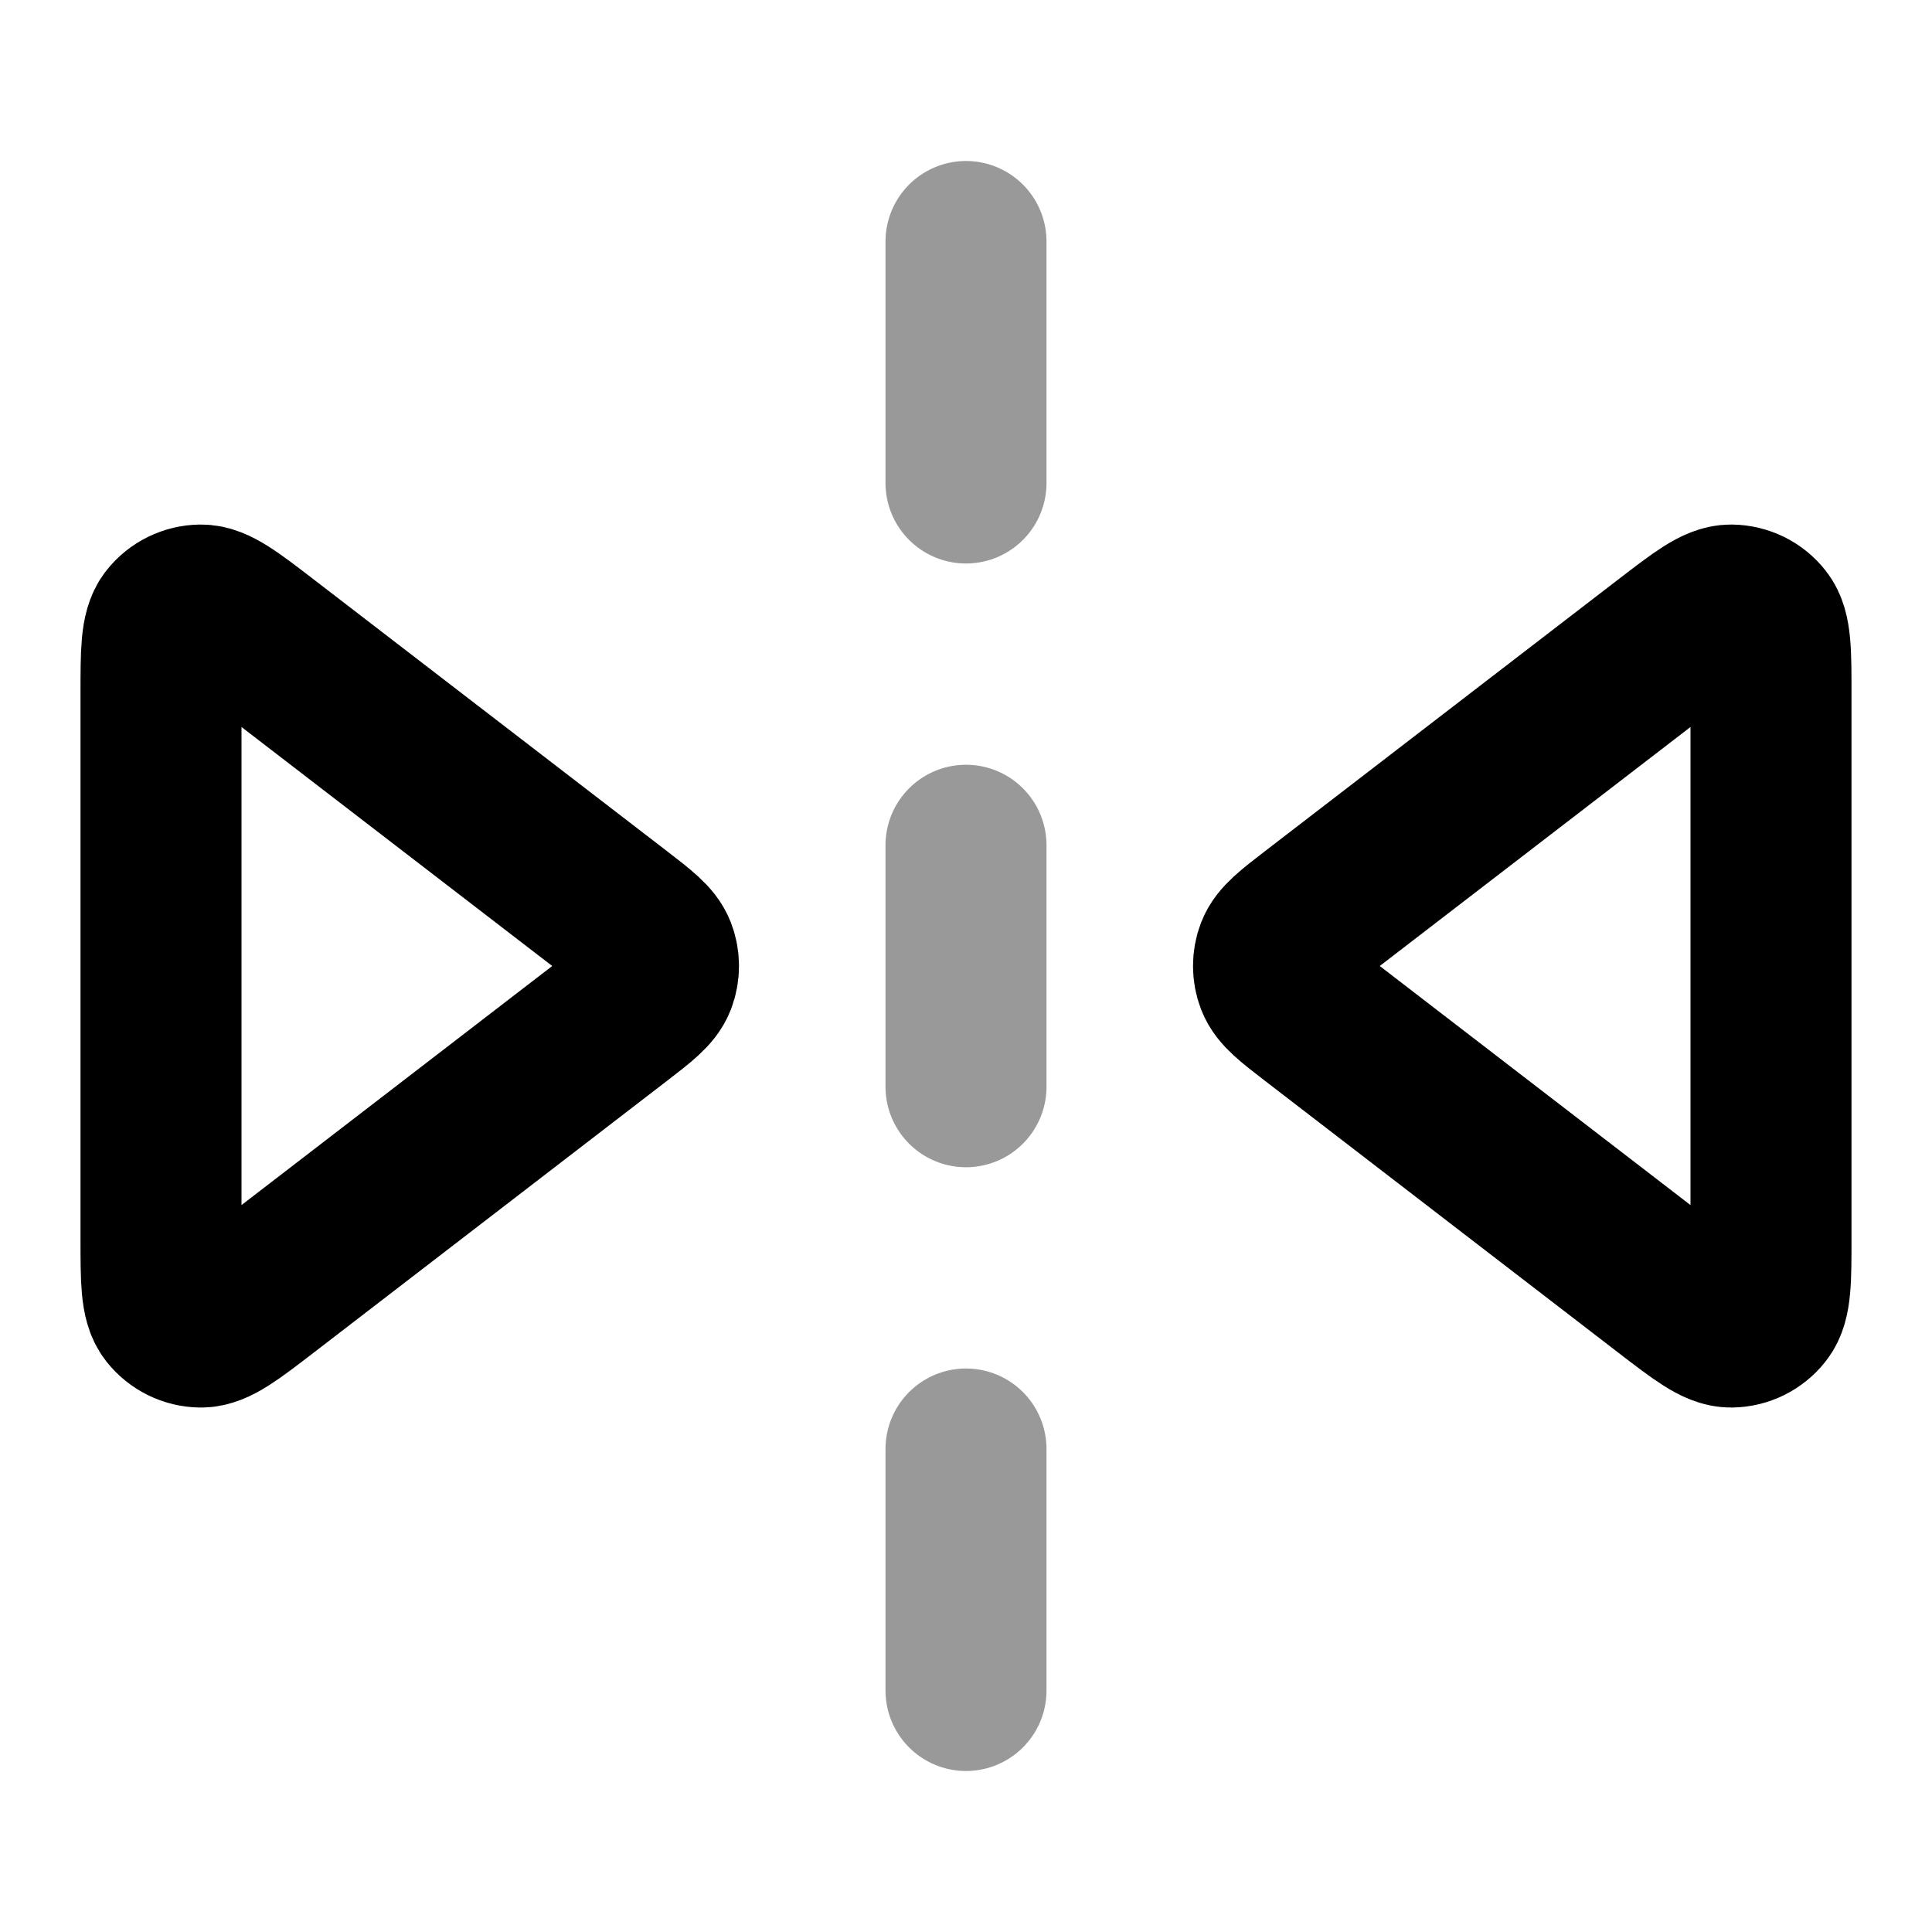<svg viewBox="0 0 24 24" fill="none" xmlns="http://www.w3.org/2000/svg">
<path opacity="0.4" d="M12 3V6M12 10.5V13.5M12 18V21" stroke="currentColor" stroke-width="2" stroke-linecap="round" stroke-linejoin="round"/>
<path d="M2 15.376C2 15.897 2 16.158 2.107 16.294C2.201 16.413 2.343 16.483 2.494 16.485C2.667 16.487 2.874 16.328 3.288 16.01L7.676 12.634C7.956 12.418 8.096 12.311 8.147 12.179C8.191 12.064 8.191 11.936 8.147 11.821C8.096 11.69 7.956 11.582 7.676 11.366L3.288 7.991C2.874 7.673 2.667 7.514 2.494 7.516C2.343 7.518 2.201 7.587 2.107 7.706C2 7.842 2 8.103 2 8.625V15.376Z" stroke="currentColor" stroke-width="2" stroke-linecap="round" stroke-linejoin="round"/>
<path d="M22 15.376C22 15.897 22 16.158 21.892 16.294C21.799 16.413 21.657 16.483 21.506 16.485C21.333 16.487 21.126 16.328 20.712 16.01L16.324 12.634C16.044 12.418 15.904 12.311 15.853 12.179C15.809 12.064 15.809 11.936 15.853 11.821C15.904 11.69 16.044 11.582 16.324 11.366L20.712 7.991C21.126 7.673 21.333 7.514 21.506 7.516C21.657 7.518 21.799 7.587 21.892 7.706C22 7.842 22 8.103 22 8.625V15.376Z" stroke="currentColor" stroke-width="2" stroke-linecap="round" stroke-linejoin="round"/>
</svg>
